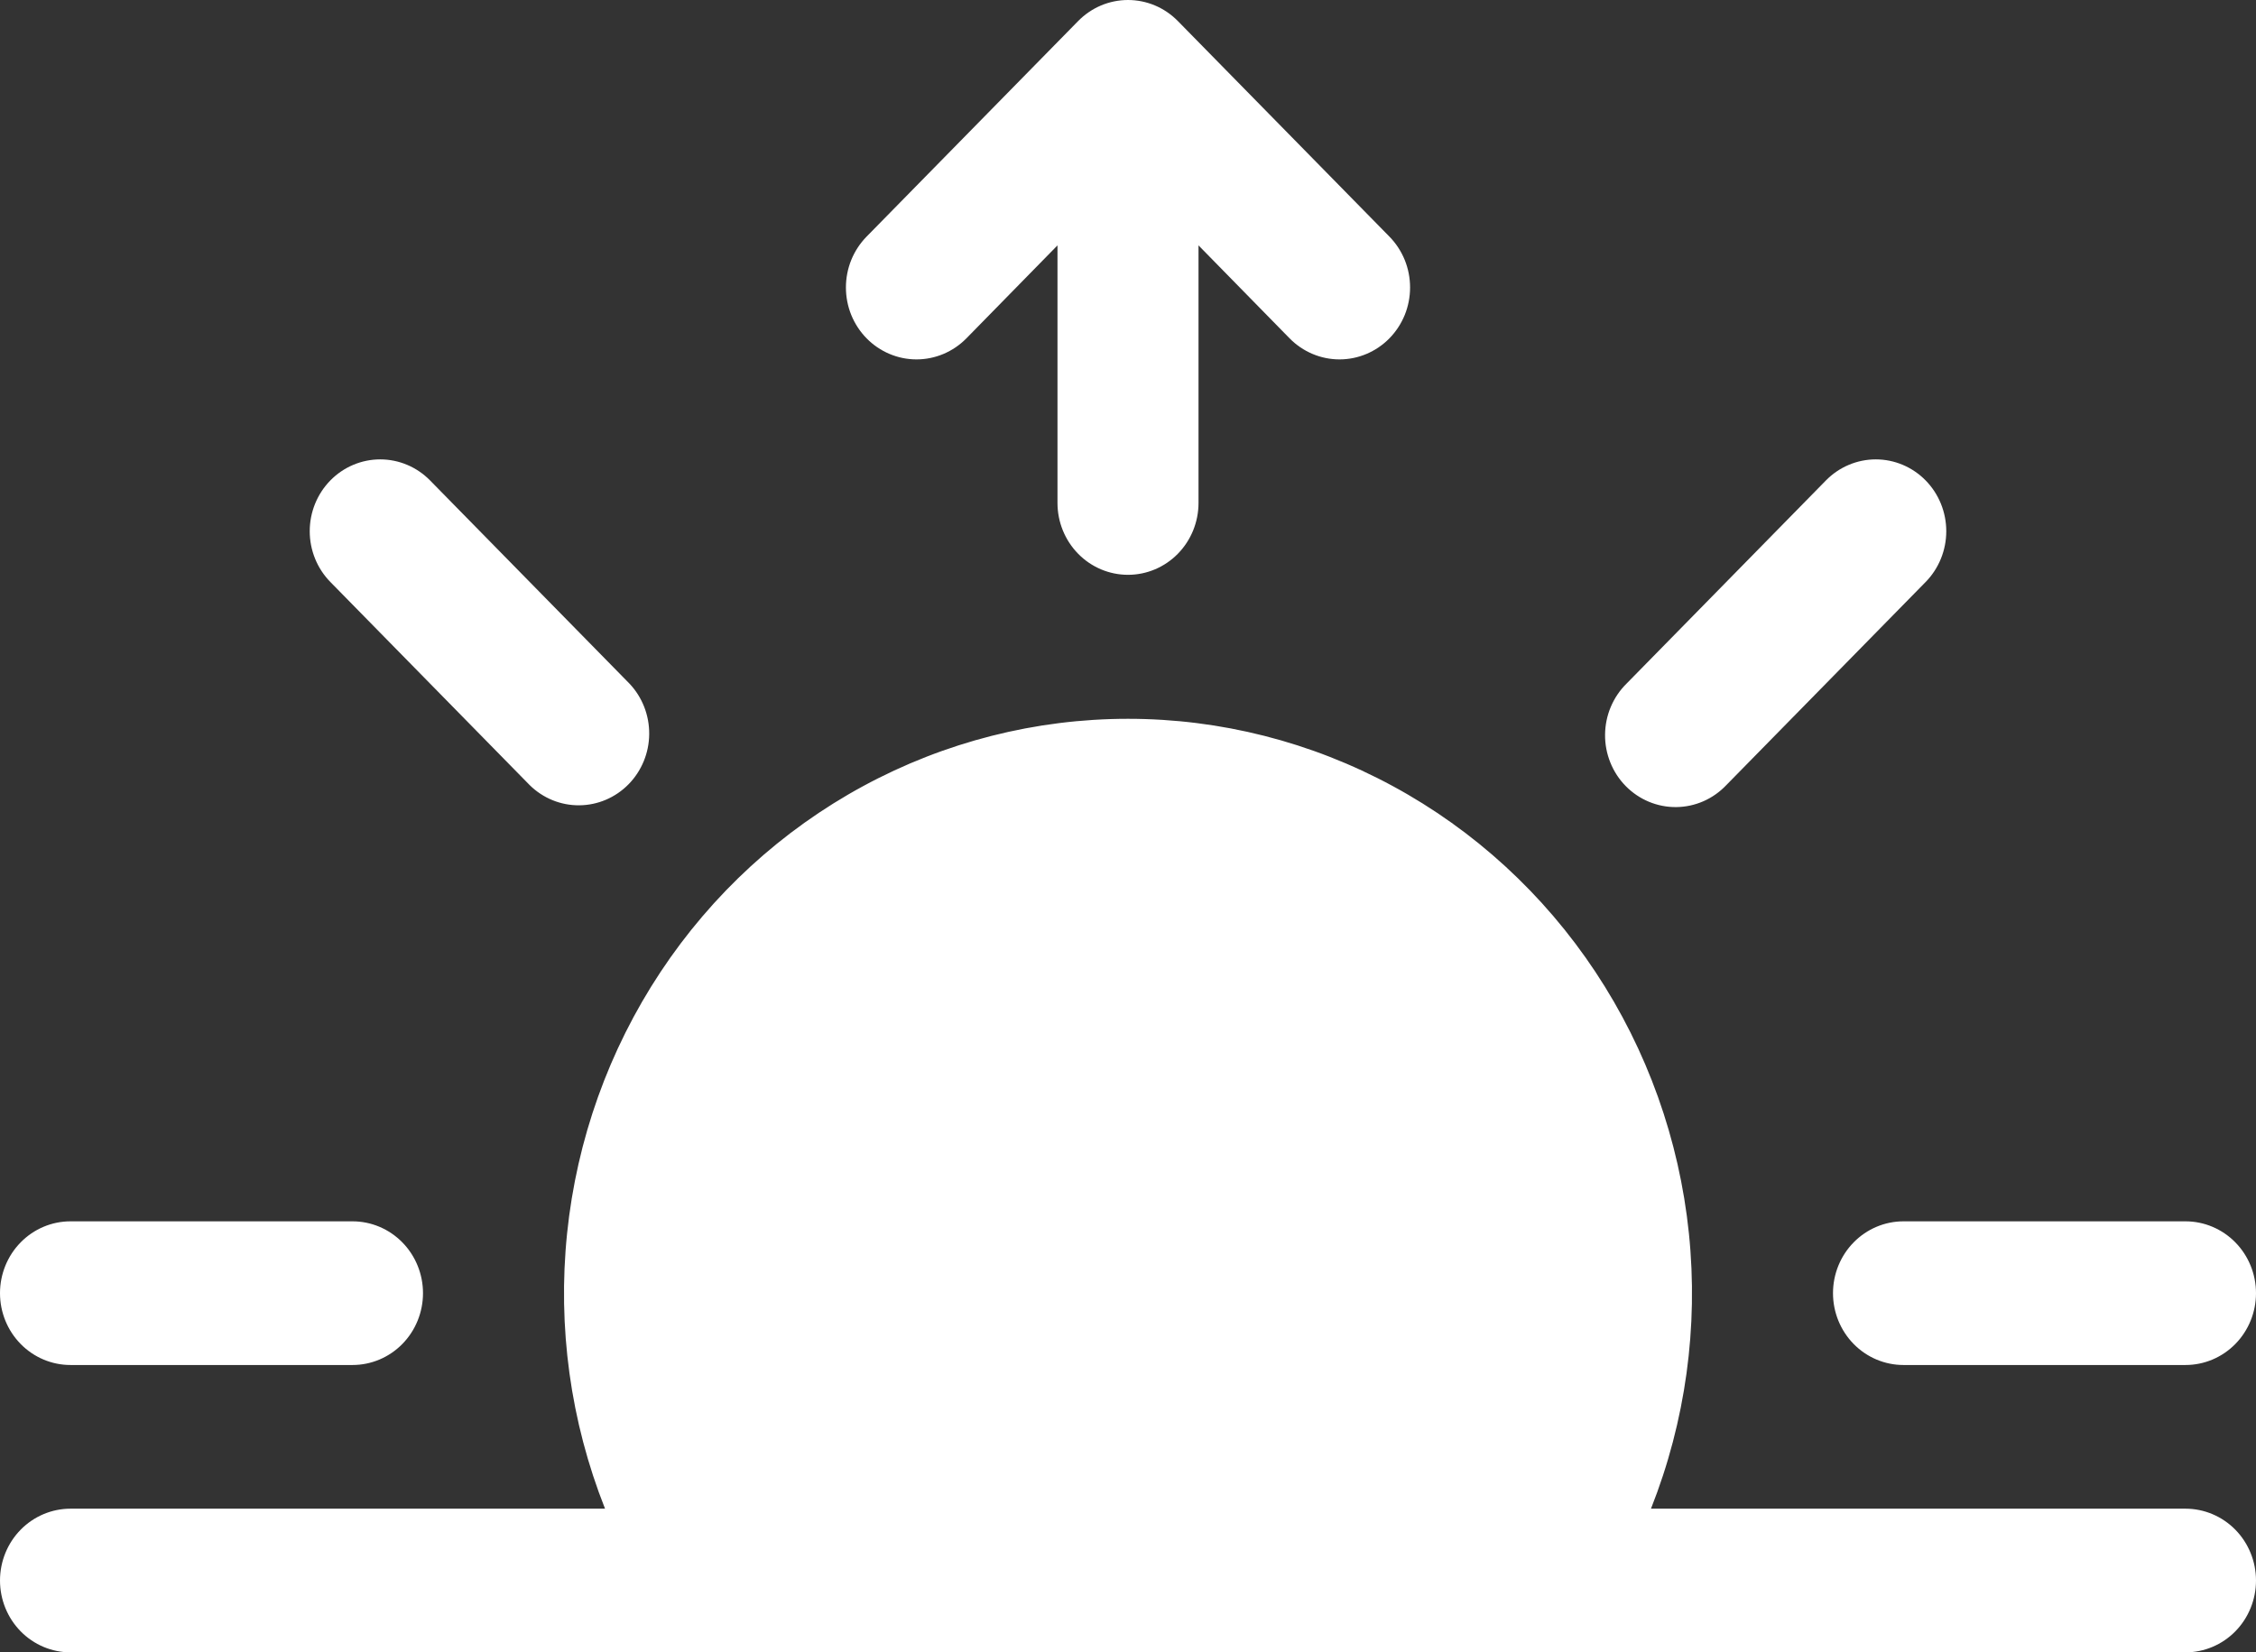 <svg width="86" height="63" viewBox="0 0 86 63" fill="none" xmlns="http://www.w3.org/2000/svg">
<rect x="0" y="0" width="86" height="63" fill="#333333" stroke="none"/>
<path id="Vector" d="M41.097 0.805C41.347 0.55 41.644 0.347 41.97 0.209C42.297 0.071 42.647 0 43 0C43.353 0 43.703 0.071 44.03 0.209C44.356 0.347 44.653 0.55 44.903 0.805L52.965 9.021C53.215 9.276 53.413 9.578 53.549 9.911C53.684 10.244 53.753 10.6 53.753 10.961C53.753 11.321 53.684 11.677 53.549 12.01C53.413 12.343 53.215 12.645 52.965 12.9C52.715 13.154 52.419 13.356 52.092 13.494C51.766 13.632 51.416 13.703 51.062 13.703C50.709 13.703 50.359 13.632 50.033 13.494C49.706 13.356 49.41 13.154 49.16 12.9L45.688 9.356V19.177C45.688 19.904 45.404 20.6 44.9 21.114C44.396 21.628 43.713 21.916 43 21.916C42.287 21.916 41.604 21.628 41.1 21.114C40.596 20.6 40.312 19.904 40.312 19.177V9.356L36.84 12.9C36.59 13.154 36.294 13.356 35.967 13.494C35.641 13.632 35.291 13.703 34.938 13.703C34.584 13.703 34.234 13.632 33.908 13.494C33.581 13.356 33.285 13.154 33.035 12.9C32.785 12.645 32.587 12.343 32.451 12.01C32.316 11.677 32.247 11.321 32.247 10.961C32.247 10.6 32.316 10.244 32.451 9.911C32.587 9.578 32.785 9.276 33.035 9.021L41.097 0.805ZM12.594 18.317C13.098 17.804 13.781 17.515 14.494 17.515C15.206 17.515 15.89 17.804 16.394 18.317L23.994 26.063C24.484 26.579 24.754 27.271 24.748 27.989C24.742 28.708 24.459 29.395 23.961 29.902C23.463 30.41 22.789 30.698 22.084 30.704C21.38 30.711 20.701 30.435 20.194 29.936L12.594 22.19C12.09 21.677 11.807 20.98 11.807 20.254C11.807 19.527 12.09 18.831 12.594 18.317ZM73.406 18.317C73.91 18.831 74.193 19.527 74.193 20.254C74.193 20.98 73.91 21.677 73.406 22.19L65.806 29.936C65.558 30.197 65.262 30.406 64.934 30.55C64.606 30.693 64.253 30.769 63.896 30.772C63.539 30.775 63.186 30.706 62.855 30.568C62.525 30.43 62.225 30.227 61.973 29.97C61.72 29.713 61.521 29.407 61.386 29.07C61.251 28.734 61.182 28.373 61.186 28.009C61.189 27.646 61.263 27.286 61.404 26.952C61.545 26.618 61.749 26.316 62.006 26.063L69.606 18.317C70.11 17.804 70.794 17.515 71.506 17.515C72.219 17.515 72.902 17.804 73.406 18.317ZM62.936 57.522C64.254 54.196 64.75 50.592 64.382 47.024C64.014 43.457 62.792 40.037 60.823 37.063C58.855 34.09 56.2 31.654 53.093 29.971C49.985 28.287 46.52 27.406 43 27.406C39.48 27.406 36.015 28.287 32.907 29.971C29.8 31.654 27.145 34.09 25.177 37.063C23.208 40.037 21.986 43.457 21.618 47.024C21.25 50.592 21.746 54.196 23.064 57.522H2.688C1.975 57.522 1.291 57.811 0.787 58.324C0.283 58.838 0 59.535 0 60.261C0 60.987 0.283 61.684 0.787 62.198C1.291 62.711 1.975 63 2.688 63H83.312C84.025 63 84.709 62.711 85.213 62.198C85.717 61.684 86 60.987 86 60.261C86 59.535 85.717 58.838 85.213 58.324C84.709 57.811 84.025 57.522 83.312 57.522H62.941H62.936ZM0 49.305C0 48.579 0.283 47.882 0.787 47.369C1.291 46.855 1.975 46.566 2.688 46.566H13.438C14.15 46.566 14.834 46.855 15.338 47.369C15.842 47.882 16.125 48.579 16.125 49.305C16.125 50.032 15.842 50.728 15.338 51.242C14.834 51.756 14.15 52.044 13.438 52.044H2.688C1.975 52.044 1.291 51.756 0.787 51.242C0.283 50.728 0 50.032 0 49.305ZM69.875 49.305C69.875 48.579 70.158 47.882 70.662 47.369C71.166 46.855 71.85 46.566 72.562 46.566H83.312C84.025 46.566 84.709 46.855 85.213 47.369C85.717 47.882 86 48.579 86 49.305C86 50.032 85.717 50.728 85.213 51.242C84.709 51.756 84.025 52.044 83.312 52.044H72.562C71.85 52.044 71.166 51.756 70.662 51.242C70.158 50.728 69.875 50.032 69.875 49.305Z" fill="white"/>
</svg>
